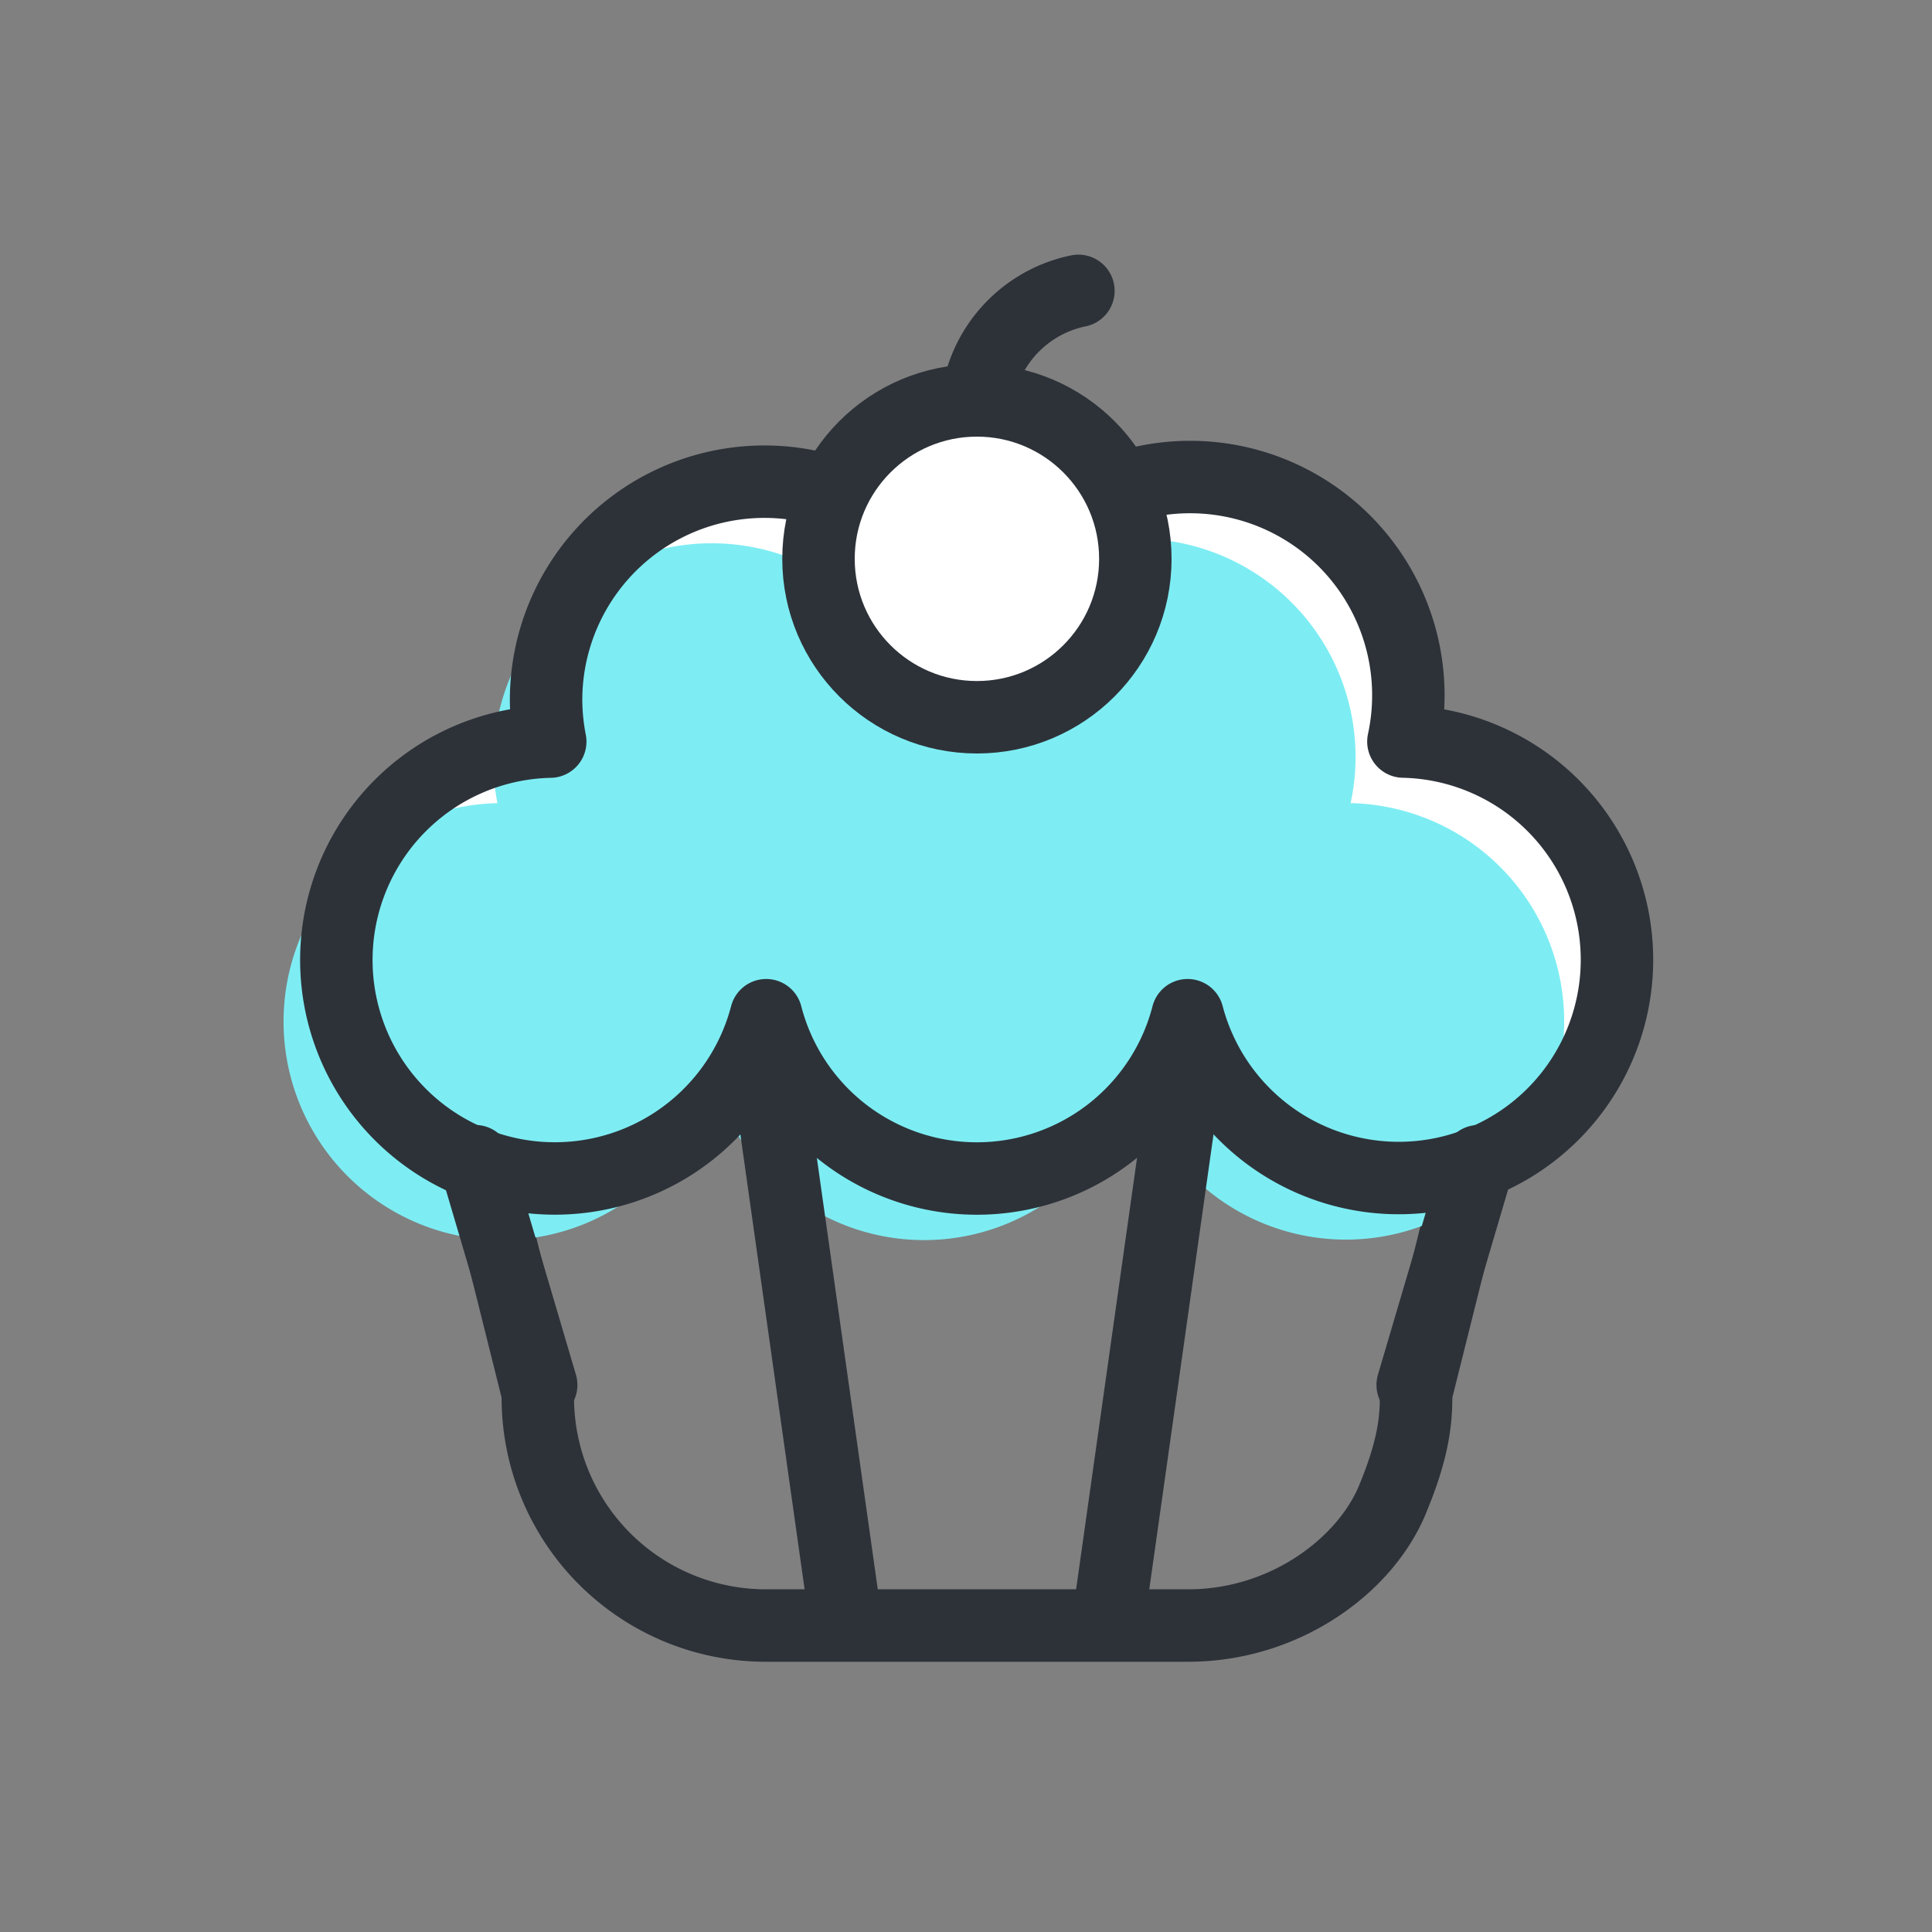 <svg xmlns="http://www.w3.org/2000/svg" width="40" height="40" viewBox="0 0 40 40">
    <rect x="0" y="0" width="40" height="40" fill="#808080" stroke="none"/>
    <defs>
        <style>
            .cls-6,.cls-8{fill:none;stroke:#2d3239;stroke-width:1.5px;stroke-linecap:round}.cls-6{stroke-linejoin:round}
        </style>
    </defs>
    <g id="card_d_l_ic_01" transform="translate(-366 -2031)">
        <path id="사각형_15869" data-name="사각형 15869" transform="translate(366 2031)" style="fill:transparent" d="M0 0h40v40H0z"/>
        <path id="사각형_15864" data-name="사각형 15864" transform="translate(370 2035)" style="fill:transparent" d="M0 0h32v32H0z"/>
        <g id="패스_12316" data-name="패스 12316" style="fill:none">
            <path d="M5.467 0h13.122a5.467 5.467 0 0 1 5.467 5.467l-2.186 8.748a5.844 5.844 0 0 1-.516 2.321 5.35 5.35 0 0 1-4.954 3.147H7.654a5.467 5.467 0 0 1-5.467-5.467L0 5.467A5.467 5.467 0 0 1 5.467 0z" style="stroke:none" transform="translate(374.198 2045.722)"/>
            <path d="M5.467 1.5a3.972 3.972 0 0 0-3.963 3.797l2.183 8.734v.184a3.972 3.972 0 0 0 3.967 3.968h8.748c1.756 0 3.141-1.129 3.554-2.19l.01-.023c.355-.872.404-1.359.404-1.755v-.184l2.183-8.734A3.972 3.972 0 0 0 18.59 1.5H5.467m0-1.5H18.59a5.467 5.467 0 0 1 5.468 5.467l-2.187 8.748c0 .71-.135 1.388-.516 2.321-.666 1.714-2.642 3.147-4.952 3.147H7.654a5.467 5.467 0 0 1-5.467-5.468L0 5.467A5.467 5.467 0 0 1 5.467 0z" style="fill:#2d3239;stroke:none" transform="translate(374.198 2045.722)"/>
        </g>
        <g id="그룹_12842" data-name="그룹 12842" transform="translate(371.88 2040.971)">
            <path id="패스_12320" data-name="패스 12320" d="M22.833 11.9A4.519 4.519 0 0 0 14 9.985a4.521 4.521 0 0 0-8.917 1.061 4.59 4.59 0 0 0 .086.855 4.523 4.523 0 1 0 4.471 5.665 4.505 4.505 0 0 0 8.725 0 4.519 4.519 0 1 0 4.468-5.666z" transform="translate(.343 -6.518)" style="fill:#fff"/>
            <path id="패스_12319" data-name="패스 12319" d="M22.833 11.9A4.519 4.519 0 0 0 14 9.985a4.521 4.521 0 0 0-8.917 1.061 4.59 4.59 0 0 0 .086.855 4.523 4.523 0 1 0 4.471 5.665 4.505 4.505 0 0 0 8.725 0 4.519 4.519 0 1 0 4.468-5.666z" transform="translate(-.75 -5.243)" style="fill:#7dedf3"/>
            <path id="패스_12312" data-name="패스 12312" class="cls-6" d="M22.833 11.9A4.519 4.519 0 0 0 14 9.985a4.521 4.521 0 0 0-8.917 1.061 4.59 4.59 0 0 0 .086.855 4.523 4.523 0 1 0 4.471 5.665 4.505 4.505 0 0 0 8.725 0 4.519 4.519 0 1 0 4.468-5.666z" transform="translate(.343 -6.518)"/>
        </g>
        <circle id="타원_1931" data-name="타원 1931" cx="3.28" cy="3.28" r="3.28" transform="translate(382.946 2039.29)" style="stroke:#2d3239;stroke-width:1.5px;fill:#fff"/>
        <path id="패스_12315" data-name="패스 12315" class="cls-6" d="M12.543 3.018a2.656 2.656 0 0 1 2.1-2.268" transform="translate(373.684 2036.272)"/>
        <path id="선_398" data-name="선 398" class="cls-8" transform="translate(381.852 2052.83)" d="m0 0 1.641 11.621"/>
        <path id="선_399" data-name="선 399" class="cls-8" transform="translate(388.96 2052.83)" d="M1.641 0 0 11.621"/>
        <path id="선_400" data-name="선 400" class="cls-6" transform="translate(395.248 2055.041)" d="M1.367 0 0 4.633"/>
        <path id="선_401" data-name="선 401" class="cls-6" transform="translate(375.838 2055.041)" d="M1.367 4.633 0 0"/>
    </g>
</svg>
